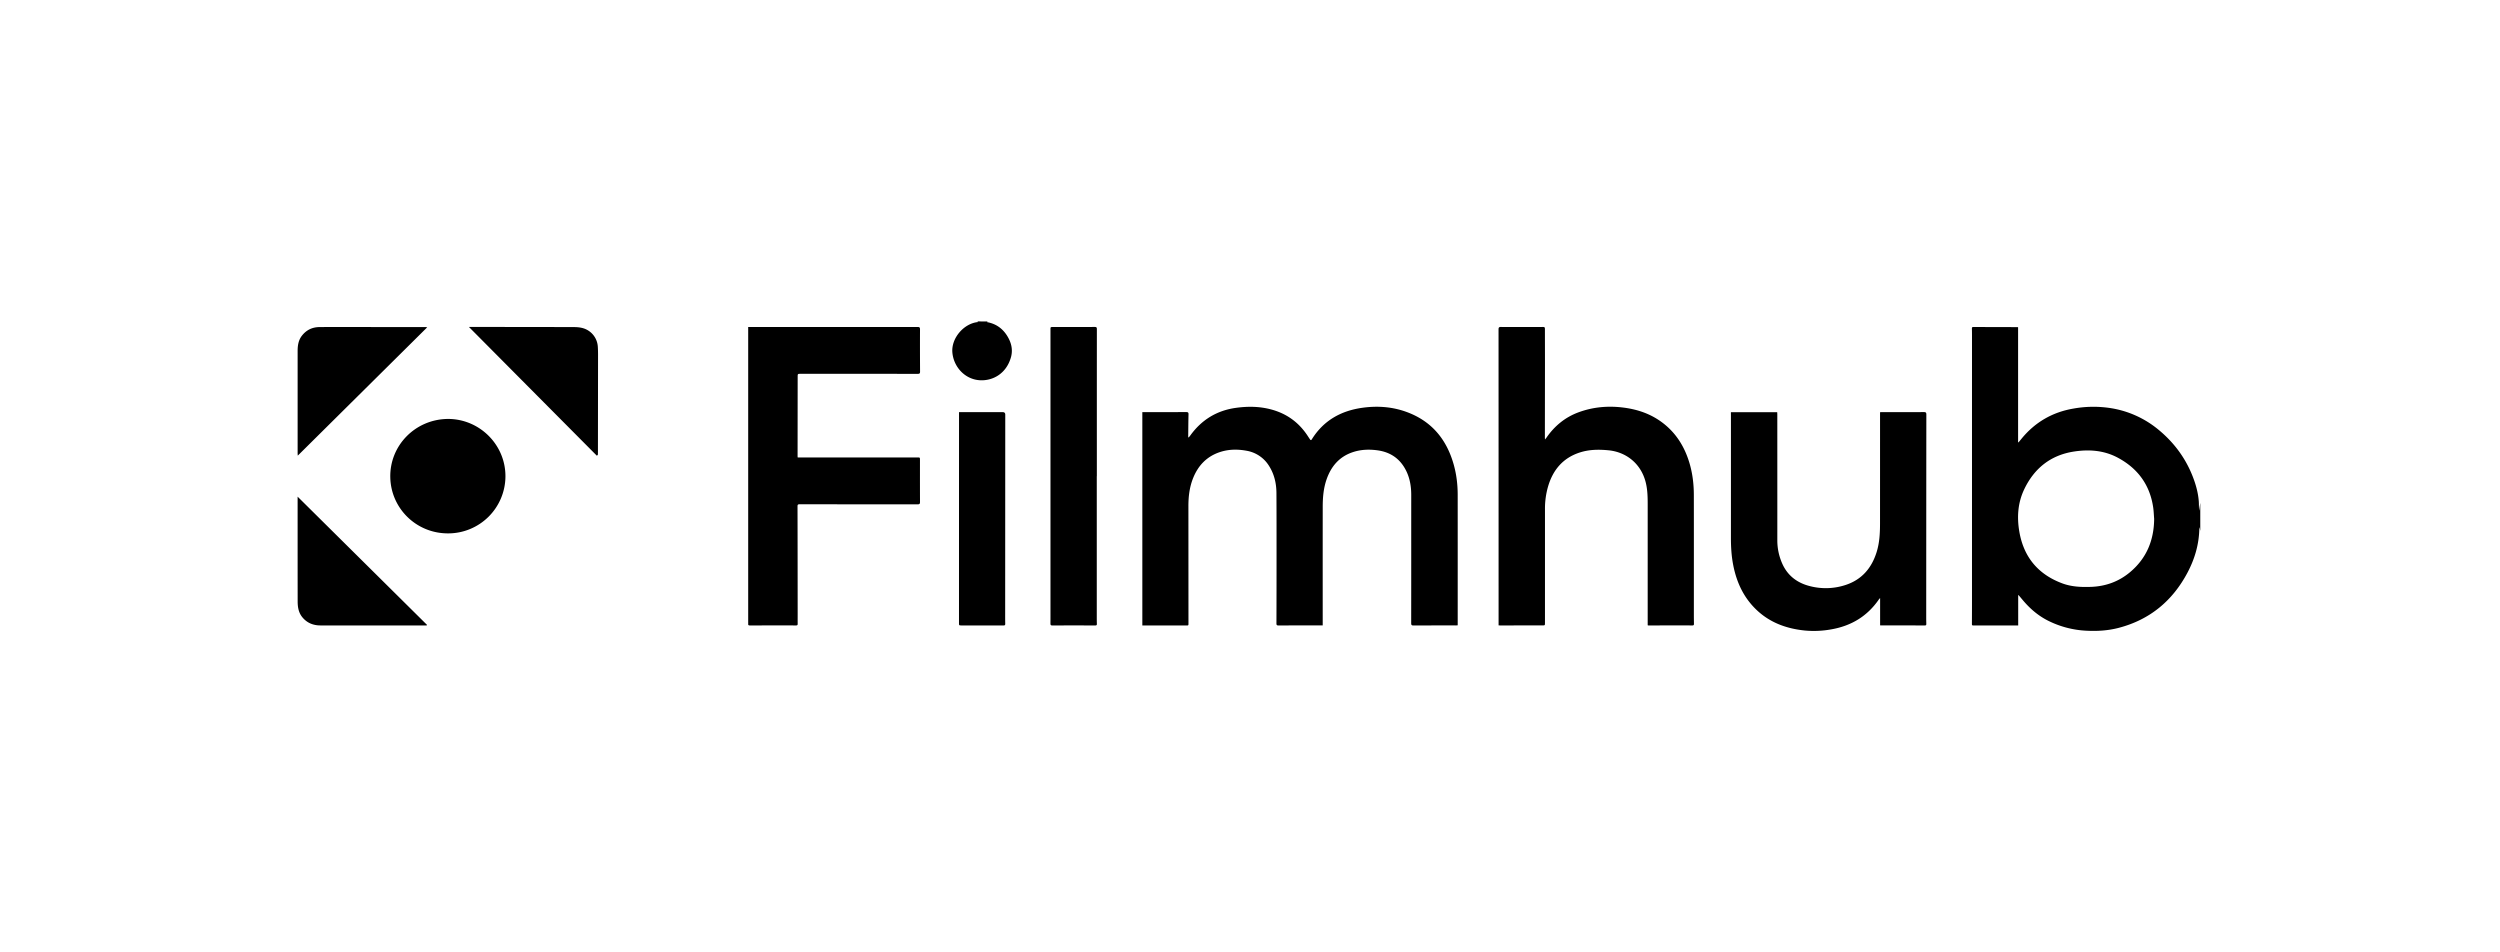 <svg xmlns="http://www.w3.org/2000/svg" fill="none" viewBox="0 0 210 80"><path fill="#000" d="m184.823 44.597-.056-.32c-.011.076-.023.12-.024.168-.032 1.294-.387 2.505-.986 3.64-1.256 2.381-3.17 3.975-5.803 4.659-.881.228-1.781.284-2.695.236a8.02 8.02 0 0 1-3.206-.835c-.86-.43-1.566-1.044-2.174-1.778a43.974 43.974 0 0 0-.297-.351c-.007-.008-.017-.013-.053-.037v2.562h-3.679c-.214 0-.21 0-.209-.205.004-.624.006-1.247.006-1.871l.001-22.338c0-.175-.003-.35-.008-.525-.003-.086.022-.135.119-.134 1.242.005 2.482.006 3.724.01.005 0 .009.004.037.018v9.655l.034.01.276-.334c1.128-1.364 2.567-2.198 4.314-2.502a9.443 9.443 0 0 1 2.986-.067 8.306 8.306 0 0 1 4.178 1.834c1.379 1.135 2.383 2.528 2.982 4.206.208.581.359 1.182.407 1.8.02.266.004.533.031.8l.095-.66v2.359Zm-3.874-1.016c-.027-.32-.035-.645-.082-.963-.28-1.909-1.313-3.296-3.006-4.19-1.149-.605-2.397-.692-3.657-.497-1.967.305-3.342 1.423-4.179 3.19-.538 1.138-.611 2.354-.394 3.58.375 2.115 1.586 3.556 3.608 4.305.785.29 1.609.322 2.436.29 1.213-.05 2.302-.445 3.233-1.221 1.403-1.167 2.026-2.694 2.041-4.494ZM82.956 27.001l-.044.058c.84.15 1.436.634 1.821 1.385.258.5.34 1.028.185 1.573-.395 1.382-1.53 1.986-2.61 1.923-1.256-.074-2.208-1.12-2.31-2.341-.099-1.194.965-2.437 2.16-2.547L82.1 27l.856.001ZM111.108 52.535h-.42c-1.093 0-2.187 0-3.279.004-.122 0-.189-.01-.188-.165.008-1.898.009-3.797.009-5.696 0-1.756.002-3.511-.009-5.268-.005-.806-.181-1.574-.617-2.265a2.758 2.758 0 0 0-1.906-1.284c-.755-.138-1.508-.128-2.245.12-1.086.366-1.8 1.117-2.224 2.16-.311.767-.405 1.573-.403 2.393l.005 9.7c0 .36.03.301-.292.303-1.137.004-2.275.004-3.411.004h-.172V34.617h.154c1.176 0 2.352.003 3.528-.002.144 0 .202.029.198.187-.017.628-.018 1.258-.026 1.886 0 .015.006.03.017.074.051-.056.094-.092.127-.137.958-1.349 2.248-2.149 3.898-2.37.99-.134 1.968-.12 2.939.142 1.311.354 2.327 1.1 3.063 2.23.063.097.125.193.191.287.051.07.092.078.146-.008.981-1.579 2.437-2.4 4.256-2.654 1.302-.18 2.578-.08 3.807.39 2.054.784 3.277 2.31 3.859 4.385.23.82.331 1.661.333 2.512.004 3.578.001 7.156.001 10.735v.252c-.069.005-.116.01-.164.01-1.181 0-2.362-.002-3.543.005-.156 0-.2-.036-.2-.198.006-3.59.003-7.178.004-10.768 0-.657-.095-1.297-.366-1.902-.489-1.08-1.321-1.698-2.505-1.851-.69-.09-1.371-.062-2.034.158-1.128.375-1.816 1.179-2.201 2.273-.266.755-.328 1.537-.329 2.326-.004 3.239-.001 6.477-.001 9.717v.24ZM138.406 42.41c0-.667-.01-1.331-.19-1.984-.402-1.467-1.586-2.454-3.106-2.602-.807-.078-1.603-.07-2.38.176-1.437.456-2.284 1.467-2.696 2.877a6.699 6.699 0 0 0-.256 1.895c.001 3.183 0 6.368-.001 9.55 0 .21-.003.212-.217.212-1.176 0-2.352.003-3.526.004-.044 0-.086-.004-.153-.008v-.18c0-8.227 0-16.455-.004-24.682 0-.157.043-.205.2-.203 1.182.005 2.363.005 3.544 0 .136 0 .152.058.152.167 0 .99.005 1.981.004 2.97l-.008 6.155c0 .037.005.072.01.16.061-.075.098-.114.128-.159.679-.983 1.572-1.713 2.694-2.126 1.235-.454 2.517-.562 3.827-.387 1.176.157 2.259.537 3.21 1.254 1.136.855 1.85 1.998 2.26 3.341.272.893.383 1.809.384 2.735.007 3.364.002 6.73.002 10.093 0 .24.004.482.008.722.001.087-.011.147-.123.147-1.237-.003-2.472 0-3.709 0-.008.002-.018-.004-.054-.015V42.41ZM62.847 27.466h.25c4.658 0 9.317.002 13.975 0 .155 0 .21.034.209.198-.006 1.181-.003 2.363.004 3.545.001.146-.032.195-.19.195-3.275-.004-6.549-.003-9.823-.003-.267 0-.268 0-.268.259l-.007 6.663c0 .027.006.053.01.102h10.05c.222 0 .22 0 .22.226 0 1.17-.003 2.34.004 3.511.001.159-.04.203-.2.203-3.297-.004-6.594-.002-9.89-.005-.12 0-.2-.004-.199.165.008 3.03.01 6.062.012 9.092 0 .262-.003.525.001.788.002.097-.033.132-.134.132-1.296-.003-2.593 0-3.89 0-.101 0-.14-.033-.133-.132.004-.05 0-.1 0-.148V27.673l-.001-.207ZM145.396 34.627h3.889c.004.07.009.133.009.196.001 3.524.003 7.046.001 10.57 0 .672.138 1.317.404 1.928.453 1.039 1.278 1.655 2.358 1.92a5.305 5.305 0 0 0 3.037-.125c1.32-.455 2.12-1.408 2.534-2.712.256-.804.294-1.633.294-2.465.003-3.037.002-6.074.002-9.11v-.202c.06-.004.108-.008.155-.008 1.176 0 2.352.004 3.528-.004.173 0 .207.053.206.212-.007 5.69-.008 11.38-.011 17.07 0 .169.004.339.008.508.003.084-.02.133-.119.133-1.241-.003-2.482-.003-3.724-.003-.005 0-.01-.002-.037-.012v-2.29c-.059.068-.09.096-.112.129-.97 1.407-2.319 2.215-3.995 2.505a8.18 8.18 0 0 1-2.198.099c-1.555-.155-2.962-.662-4.105-1.764-1.059-1.02-1.644-2.287-1.925-3.71-.152-.766-.198-1.538-.198-2.317.002-3.452.001-6.905.001-10.356-.003-.059-.002-.118-.002-.192ZM92.129 40v11.817c0 .192.001.383.008.574.004.1-.017.148-.135.148a556.744 556.744 0 0 0-3.61 0c-.13 0-.155-.054-.154-.166.004-.383.002-.765.002-1.15V27.689c0-.222 0-.22.227-.22 1.165 0 2.329.002 3.494-.005.144 0 .176.048.176.178-.003 4.12-.002 8.24-.002 12.36h-.006ZM37.615 35.191c2.66-.011 4.86 2.163 4.842 4.841a4.81 4.81 0 0 1-4.79 4.772c-2.675.023-4.815-2.077-4.882-4.68-.071-2.692 2.092-4.904 4.83-4.933ZM80.558 34.619h3.667c.144 0 .217.07.217.21l-.008 16.693c0 .29-.002.58.006.87.004.118-.04.149-.153.147-1.17-.004-2.341-.002-3.51-.002-.222 0-.222-.003-.222-.225.001-5.597.001-11.194.003-16.79v-.903ZM35.886 27.494l-10.873 10.78c-.006-.093-.012-.144-.012-.194v-8.599c0-.46.066-.908.362-1.285.37-.474.862-.714 1.466-.722.236-.003.473-.004.709-.004 2.74 0 5.482.001 8.223.004.021 0 .042.006.125.02ZM35.842 52.537h-8.913c-.621 0-1.148-.21-1.544-.703-.312-.39-.382-.85-.382-1.327C25 47.65 25 44.795 25 41.939v-.22l10.868 10.77c-.01.016-.017.032-.026.048ZM50.133 38.277l-10.74-10.809c.008 0 .026-.005.045-.005 2.923.003 5.845.003 8.768.012.255 0 .52.022.764.091a1.729 1.729 0 0 1 1.248 1.582c.012.208.018.416.018.623l-.01 8.304c0 .046-.006.094-.009.14l-.084.062Z"/></svg>